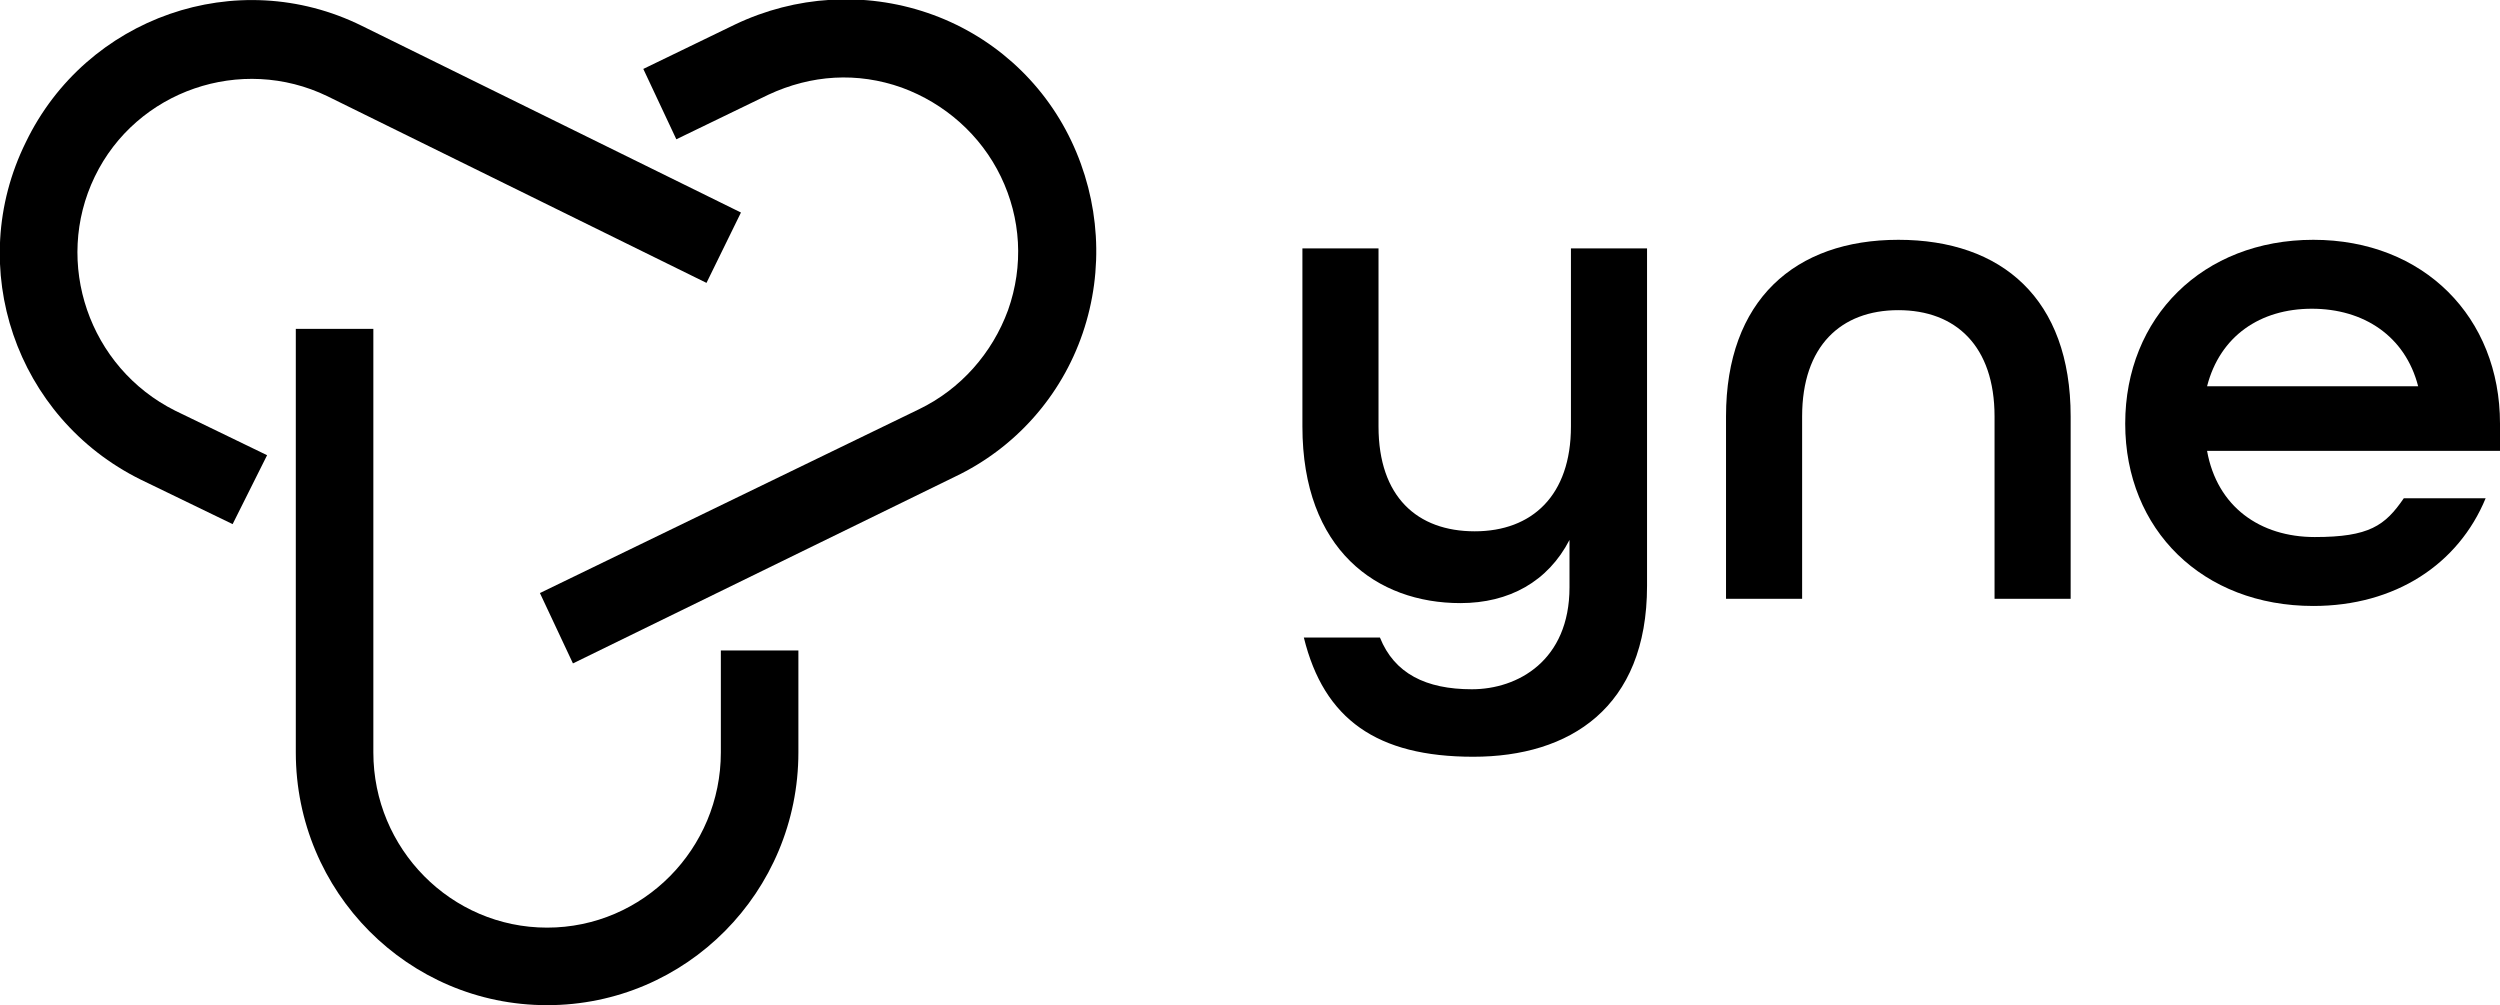 <?xml version="1.0" encoding="UTF-8"?>
<svg id="Layer_2" xmlns="http://www.w3.org/2000/svg" version="1.1" viewBox="0 0 174.1 70">
  <!-- Generator: Adobe Illustrator 29.3.1, SVG Export Plug-In . SVG Version: 2.1.0 Build 151)  -->
  <g id="Layer_1-2">
    <path d="M38.1,70c-9.7,0-17.5-7.9-17.5-17.6v-29.5h5.4v29.5c0,6.7,5.4,12.2,12.1,12.2s12.1-5.5,12.1-12.2v-7.1h5.4v7.1c0,9.7-7.8,17.6-17.5,17.6Z"/>
    <path d="M16.2,36.5l-6.4-3.1C1.1,29.1-2.5,18.6,1.8,9.9,6,1.2,16.5-2.5,25.2,1.8l26.4,13-2.4,4.9L22.8,6.7c-6-2.9-13.3-.4-16.2,5.6-2.9,6-.4,13.3,5.6,16.3l6.4,3.1-2.4,4.8Z"/>
    <path d="M39.9,46.2l-2.3-4.9,26.4-12.8c2.9-1.4,5.1-3.9,6.2-6.9,1.1-3.1.9-6.4-.5-9.3s-3.9-5.1-6.9-6.2c-3.1-1.1-6.3-.9-9.3.5l-6.4,3.1-2.3-4.9,6.4-3.1c4.2-2,9-2.3,13.4-.8,4.4,1.5,8,4.7,10,8.9s2.3,9,.8,13.4c-1.5,4.4-4.7,8-8.9,10l-26.6,13Z"/>
    <path d="M90.8,44.4h5.3c1,2.5,3.2,3.6,6.4,3.6s6.8-2,6.8-7.1v-3.3c-1.5,2.9-4.2,4.4-7.6,4.4-5.8,0-11-3.7-11-12.3v-12.4h5.3v12.4c0,4.9,2.7,7.3,6.7,7.3s6.7-2.5,6.7-7.3v-12.4h5.3v23.5c0,8.5-5.4,11.9-12.1,11.9s-10.4-2.6-11.8-8.3Z"/>
    <path d="M120.2,29c0-8.1,4.8-12.3,12-12.3s12,4.1,12,12.3v12.7h-5.3v-12.7c0-4.9-2.7-7.4-6.7-7.4s-6.7,2.5-6.7,7.4v12.7h-5.3v-12.7h0Z"/>
    <path d="M148,29.5c0-7.4,5.4-12.8,13.1-12.8s13,5.4,13,12.8v1.9h-20.4c.7,3.9,3.7,6,7.5,6s4.9-.8,6.2-2.7h5.7c-1.9,4.6-6.3,7.5-12,7.5-7.7,0-13.1-5.3-13.1-12.7ZM168.4,26.9c-.9-3.5-3.8-5.4-7.4-5.4s-6.4,1.9-7.3,5.4h14.7Z"/>
  </g>
</svg>